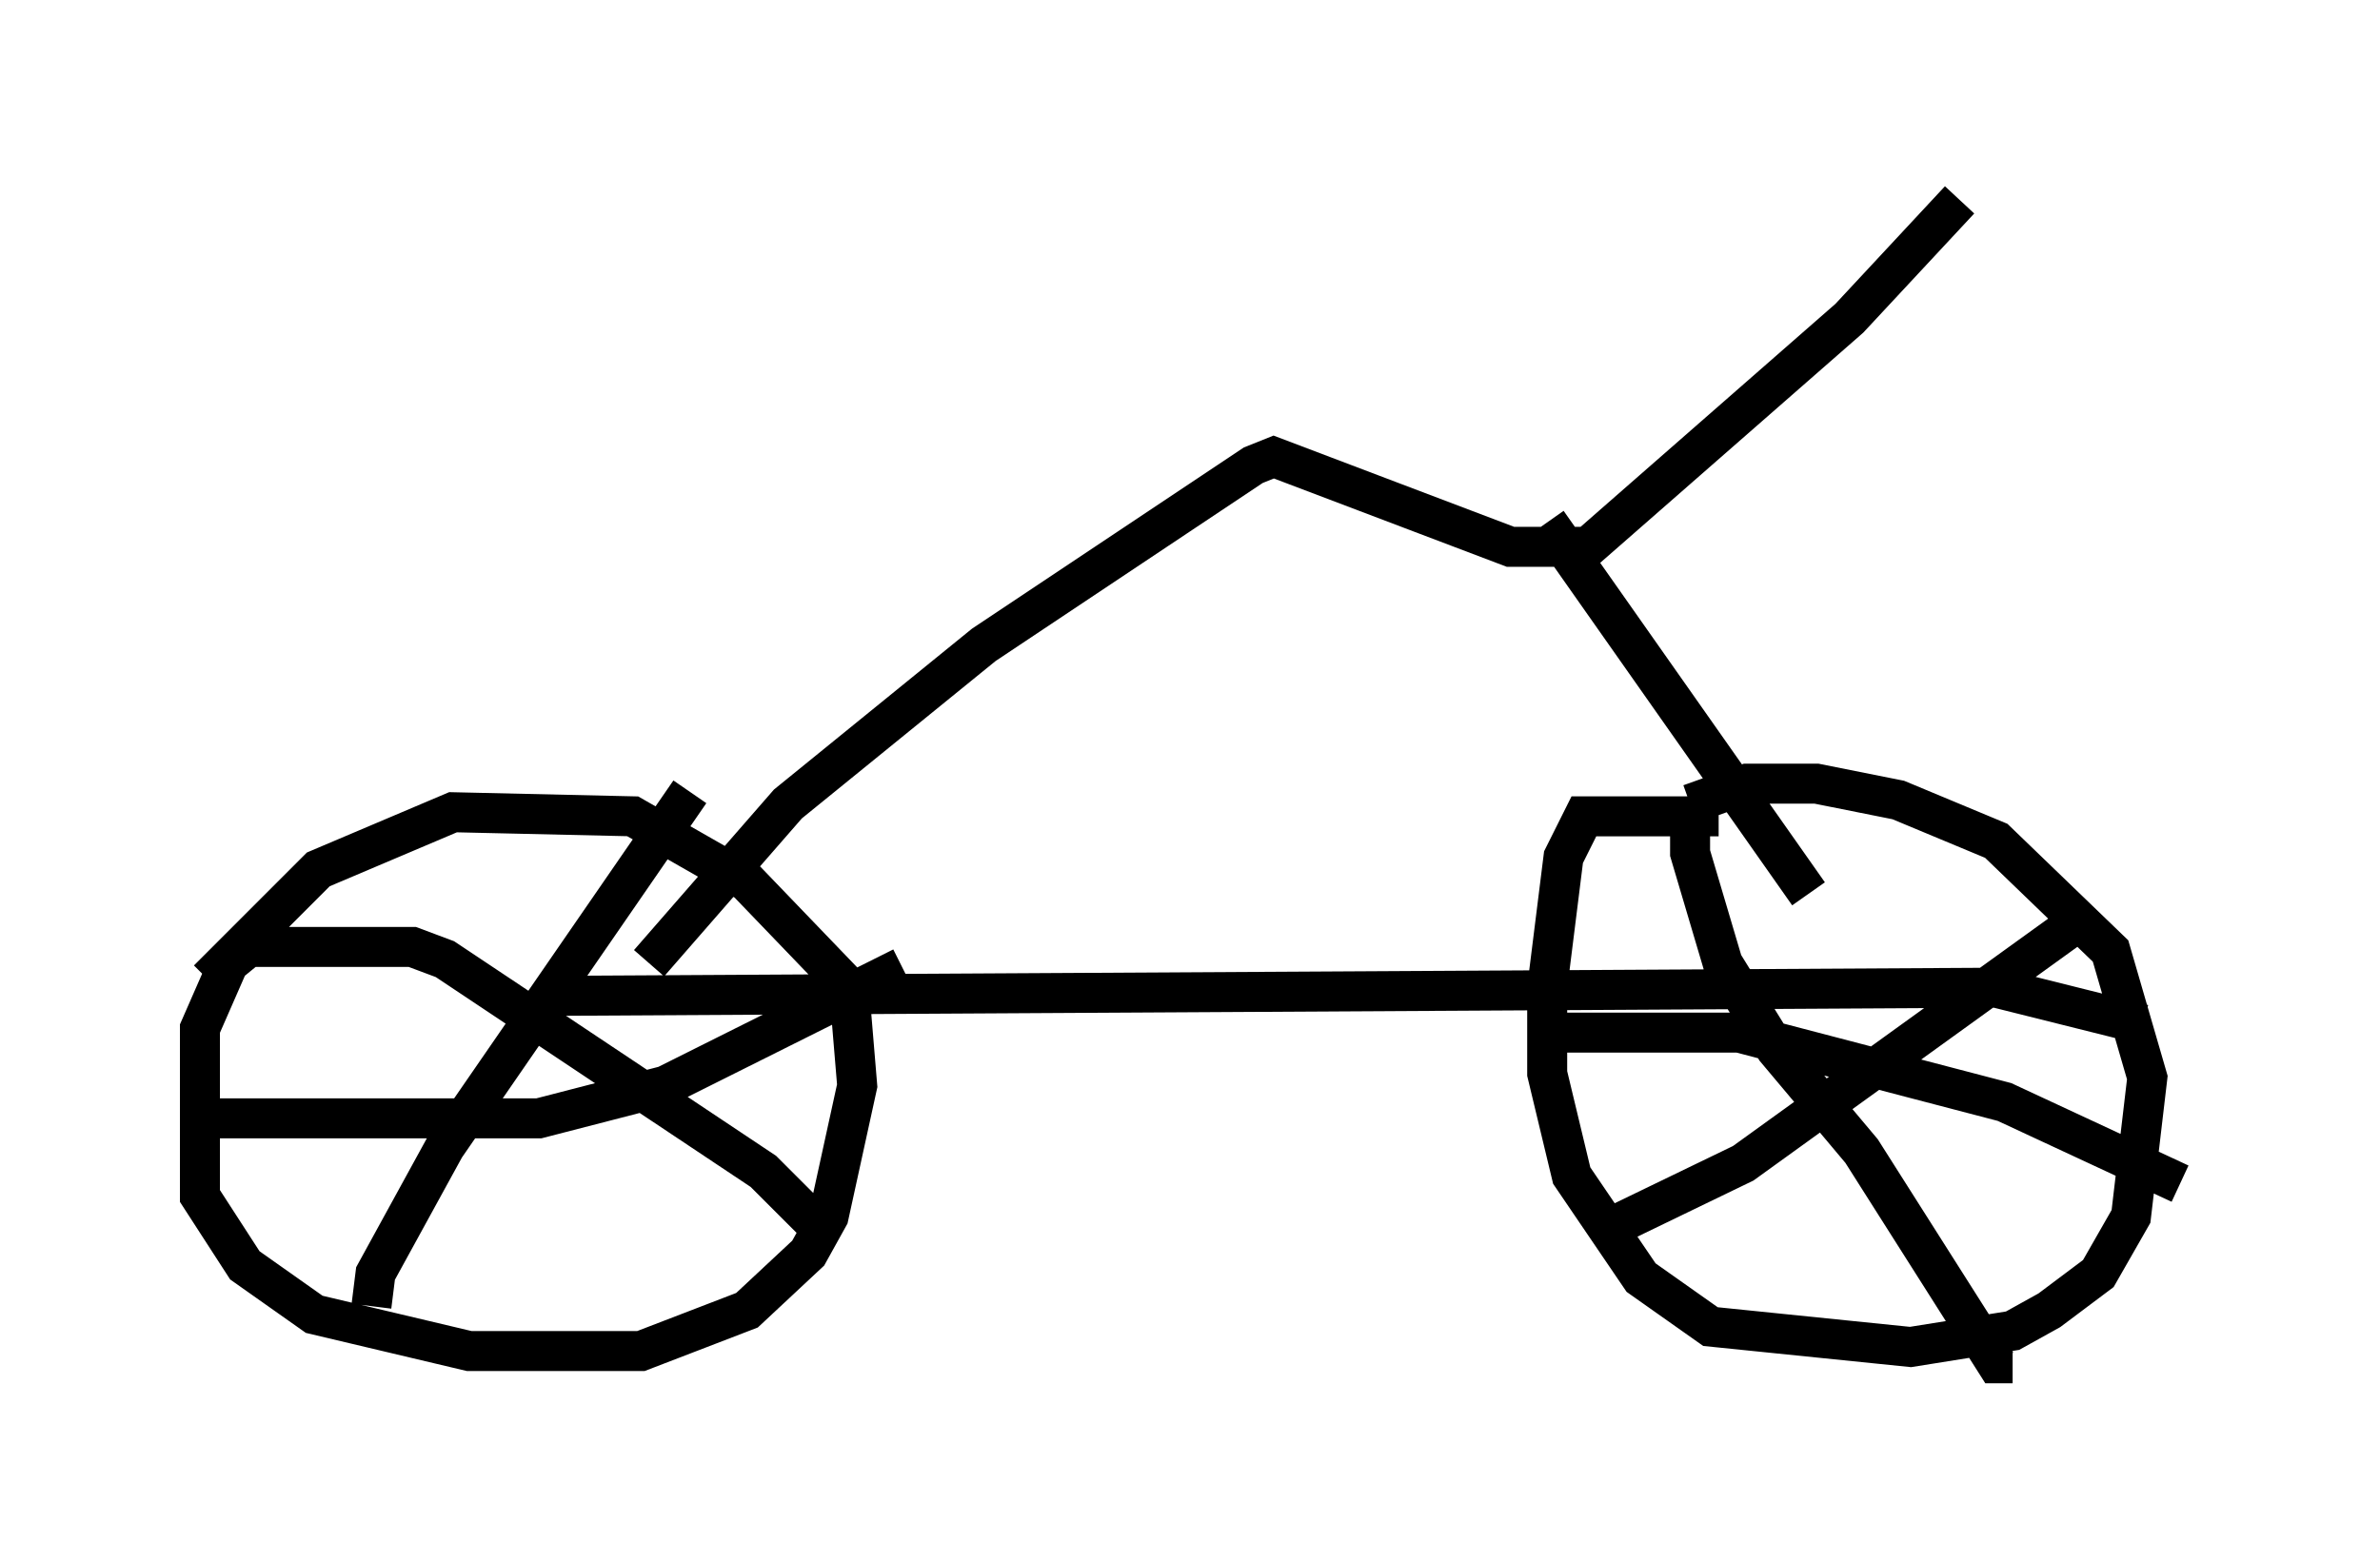 <?xml version="1.0" encoding="utf-8" ?>
<svg baseProfile="full" height="39.094" version="1.1" width="59.511" xmlns="http://www.w3.org/2000/svg" xmlns:ev="http://www.w3.org/2001/xml-events" xmlns:xlink="http://www.w3.org/1999/xlink"><defs /><rect fill="white" height="39.094" width="59.511" x="0" y="0" /><path d="M7.96, 23.069 m-1.123, 0.102 l-1.123, 0.919 -0.715, 1.633 l0.0, 4.185 1.123, 1.735 l1.735, 1.225 3.879, 0.919 l4.288, 0.0 2.654, -1.021 l1.531, -1.429 0.51, -0.919 l0.715, -3.267 -0.204, -2.45 l-2.552, -2.654 -2.858, -1.633 l-4.492, -0.102 -3.369, 1.429 l-2.756, 2.756 m37.771, -4.083 l-3.369, 0.0 -0.51, 1.021 l-0.408, 3.267 0.0, 2.144 l0.613, 2.552 1.735, 2.552 l1.735, 1.225 5.002, 0.51 l2.552, -0.408 0.919, -0.51 l1.225, -0.919 0.817, -1.429 l0.408, -3.471 -0.919, -3.165 l-2.858, -2.756 -2.45, -1.021 l-2.042, -0.408 -1.735, 0.0 l-1.429, 0.51 m0.0, 0.0 l0.0, 1.225 0.817, 2.756 l1.327, 2.144 2.144, 2.552 l3.369, 5.308 0.408, 0.0 m-9.902, -3.471 l3.165, -1.531 8.065, -5.819 m-42.365, 9.392 l0.102, -0.817 1.735, -3.165 l6.125, -8.881 m-11.433, 3.879 l4.492, 0.0 0.817, 0.306 l7.963, 5.308 1.327, 1.327 m-15.415, -2.654 l8.473, 0.0 3.165, -0.817 l5.921, -2.96 m15.925, 1.633 l5.002, 0.0 6.635, 1.735 l4.39, 2.042 m-40.732, -4.696 l36.138, -0.204 3.675, 0.919 m-8.371, -3.267 l-6.533, -9.29 m-22.459, 11.025 l3.471, -3.981 4.9, -3.981 l6.738, -4.492 0.51, -0.204 l5.921, 2.246 1.94, 0.0 l6.533, -5.717 2.756, -2.96 " fill="none" stroke="black" stroke-width="1" /></svg>